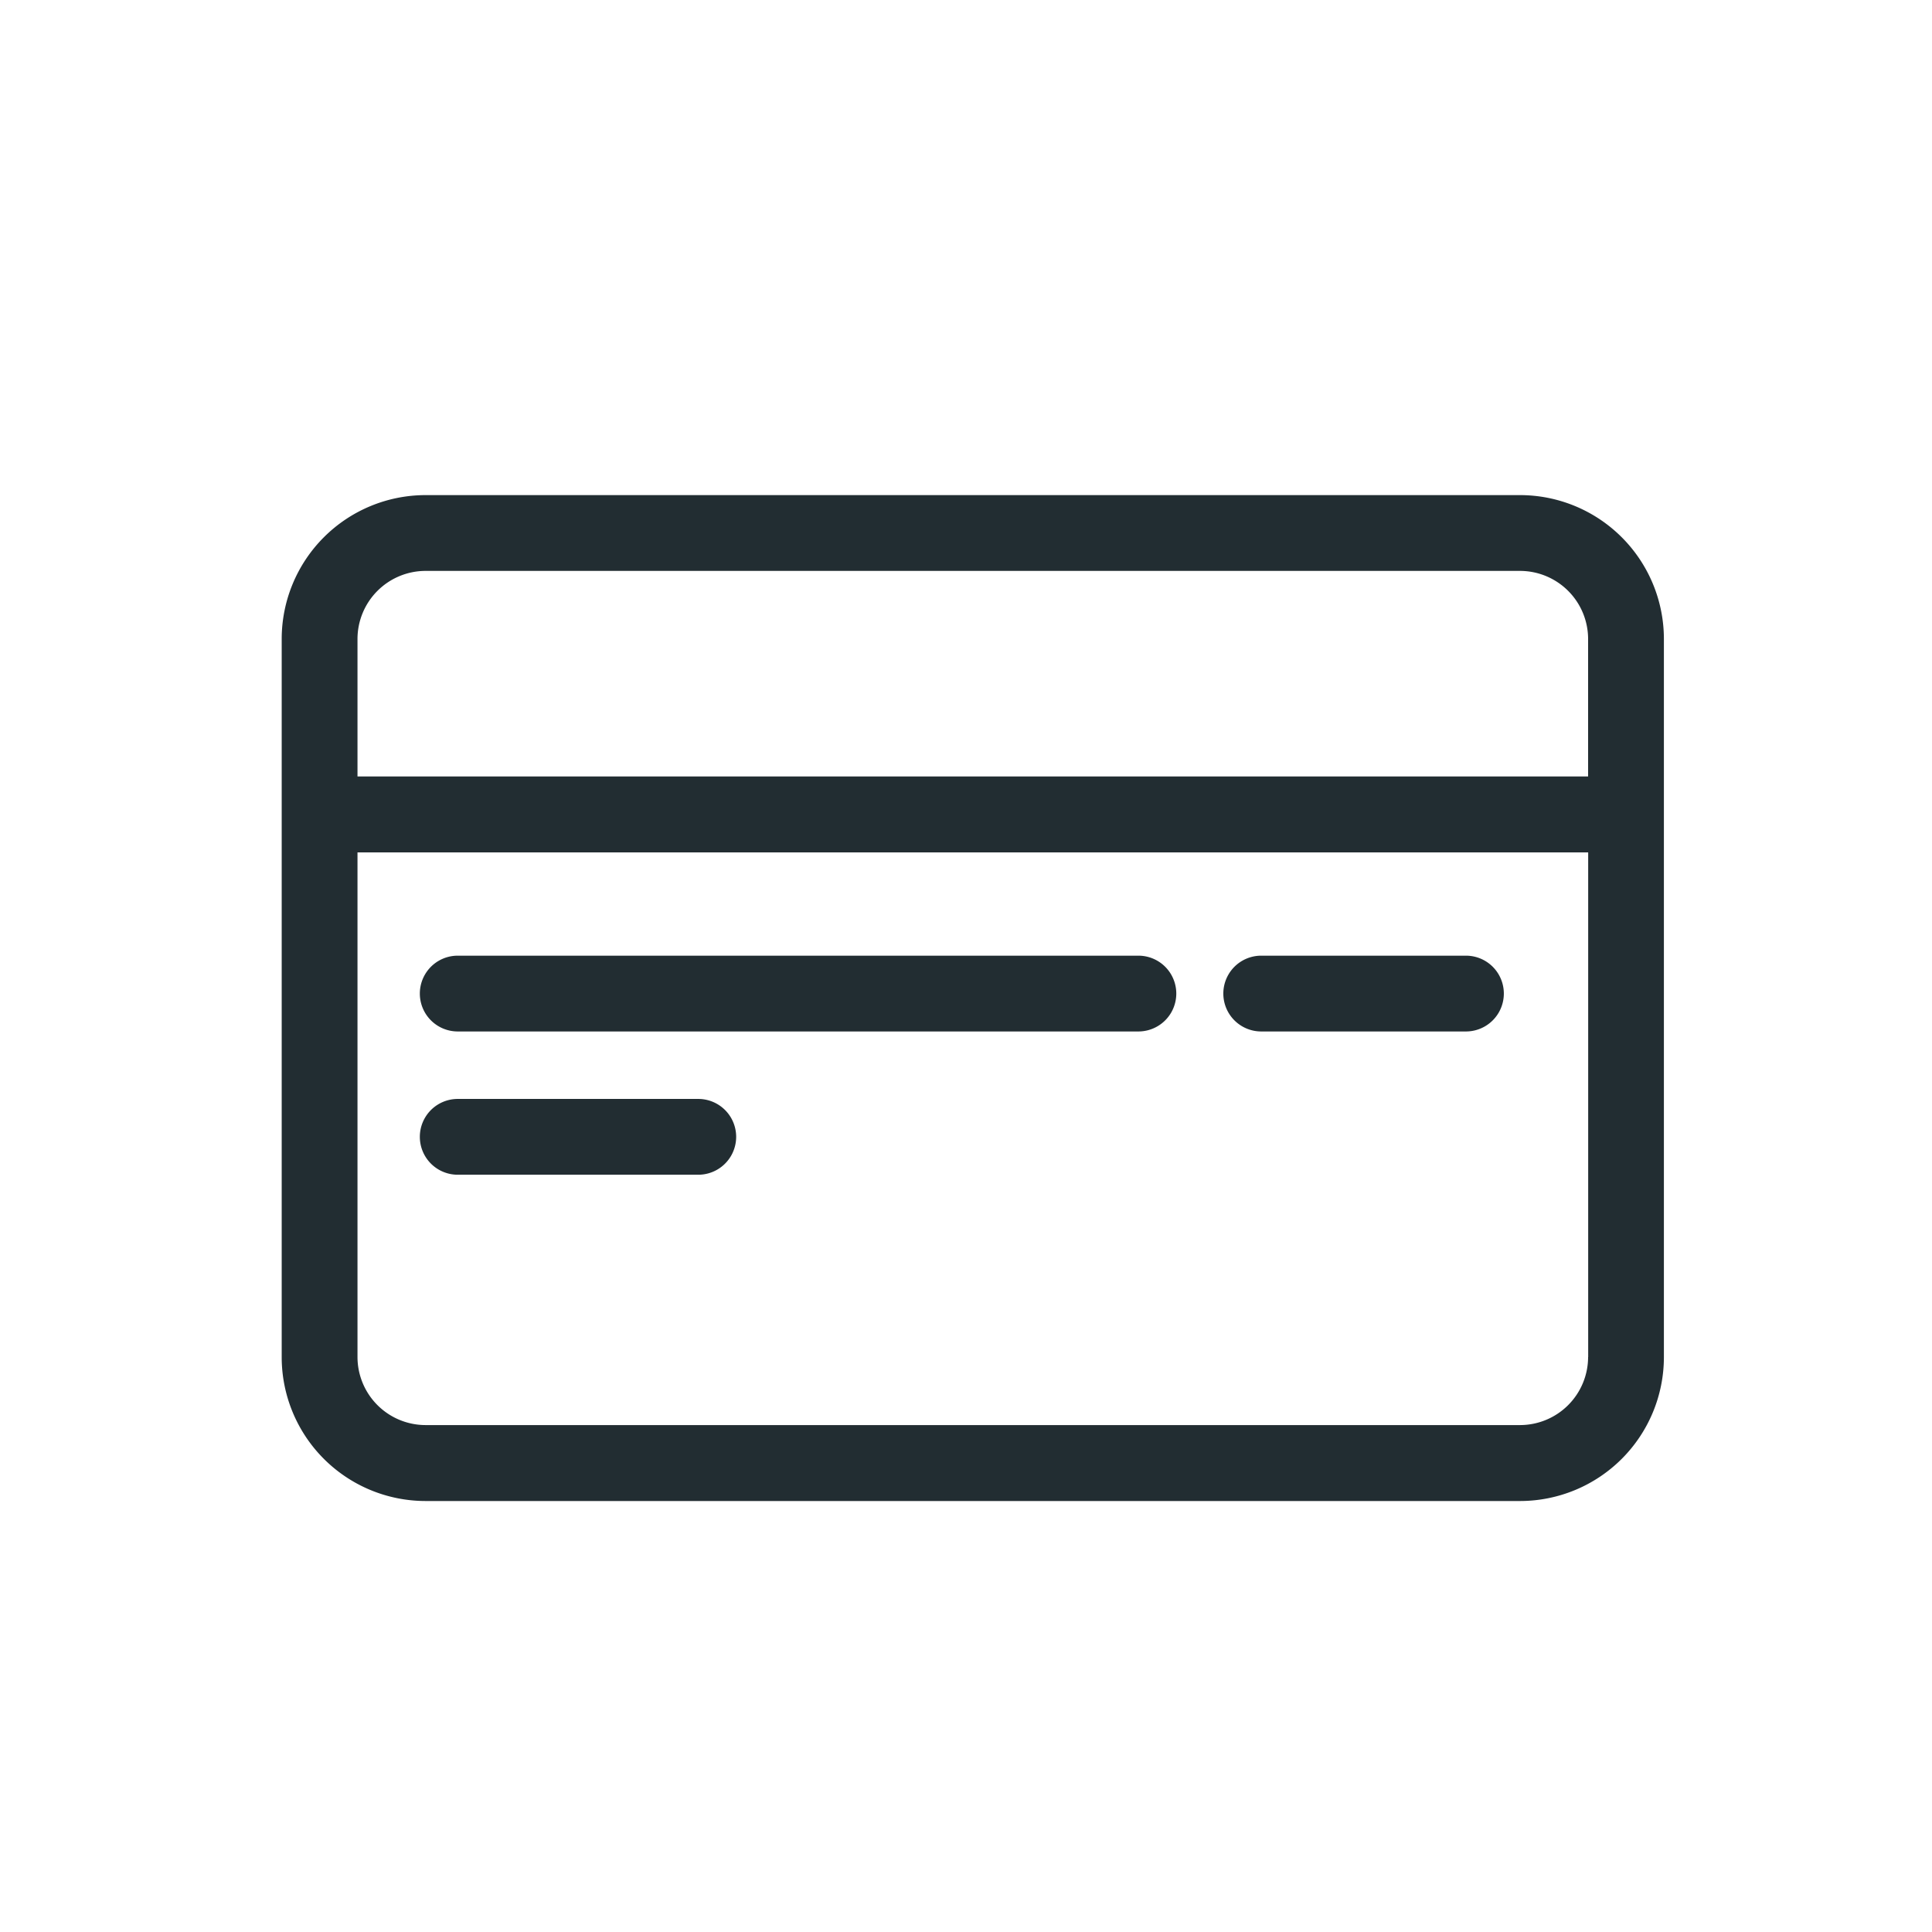 <svg xmlns="http://www.w3.org/2000/svg" width="26" height="26" viewBox="0 0 26 26"><defs><style>.a{fill:none;opacity:0.51;}.b{fill:#222d32;stroke:#222d32;stroke-width:0.4px;}</style></defs><g transform="translate(26 0) rotate(90)"><rect class="a" width="26" height="26" transform="translate(0 26) rotate(-90)"/><path class="b" d="M22.418,18.207H7.687a1.737,1.737,0,0,0-1.735,1.735v9.667a1.737,1.737,0,0,0,1.735,1.735H22.418a1.737,1.737,0,0,0,1.735-1.735V19.942A1.737,1.737,0,0,0,22.418,18.207Zm1.115,11.4a1.117,1.117,0,0,1-1.115,1.115H7.687a1.117,1.117,0,0,1-1.115-1.115V22.615H23.534v6.995Zm0-7.614H6.572V19.942a1.117,1.117,0,0,1,1.115-1.115H22.418a1.117,1.117,0,0,1,1.115,1.115v2.053ZM8.121,25.025h9.16a.31.31,0,0,0,0-.62H8.121a.31.31,0,0,0,0,.62Zm0,1.928h3.237a.31.31,0,0,0,0-.62H8.121a.31.31,0,0,0,0,.62Zm10.813-1.928h2.755a.31.31,0,1,0,0-.62H18.934a.31.31,0,1,0,0,.62Z" transform="translate(-11.344 27.961) rotate(-90)"/></g></svg>